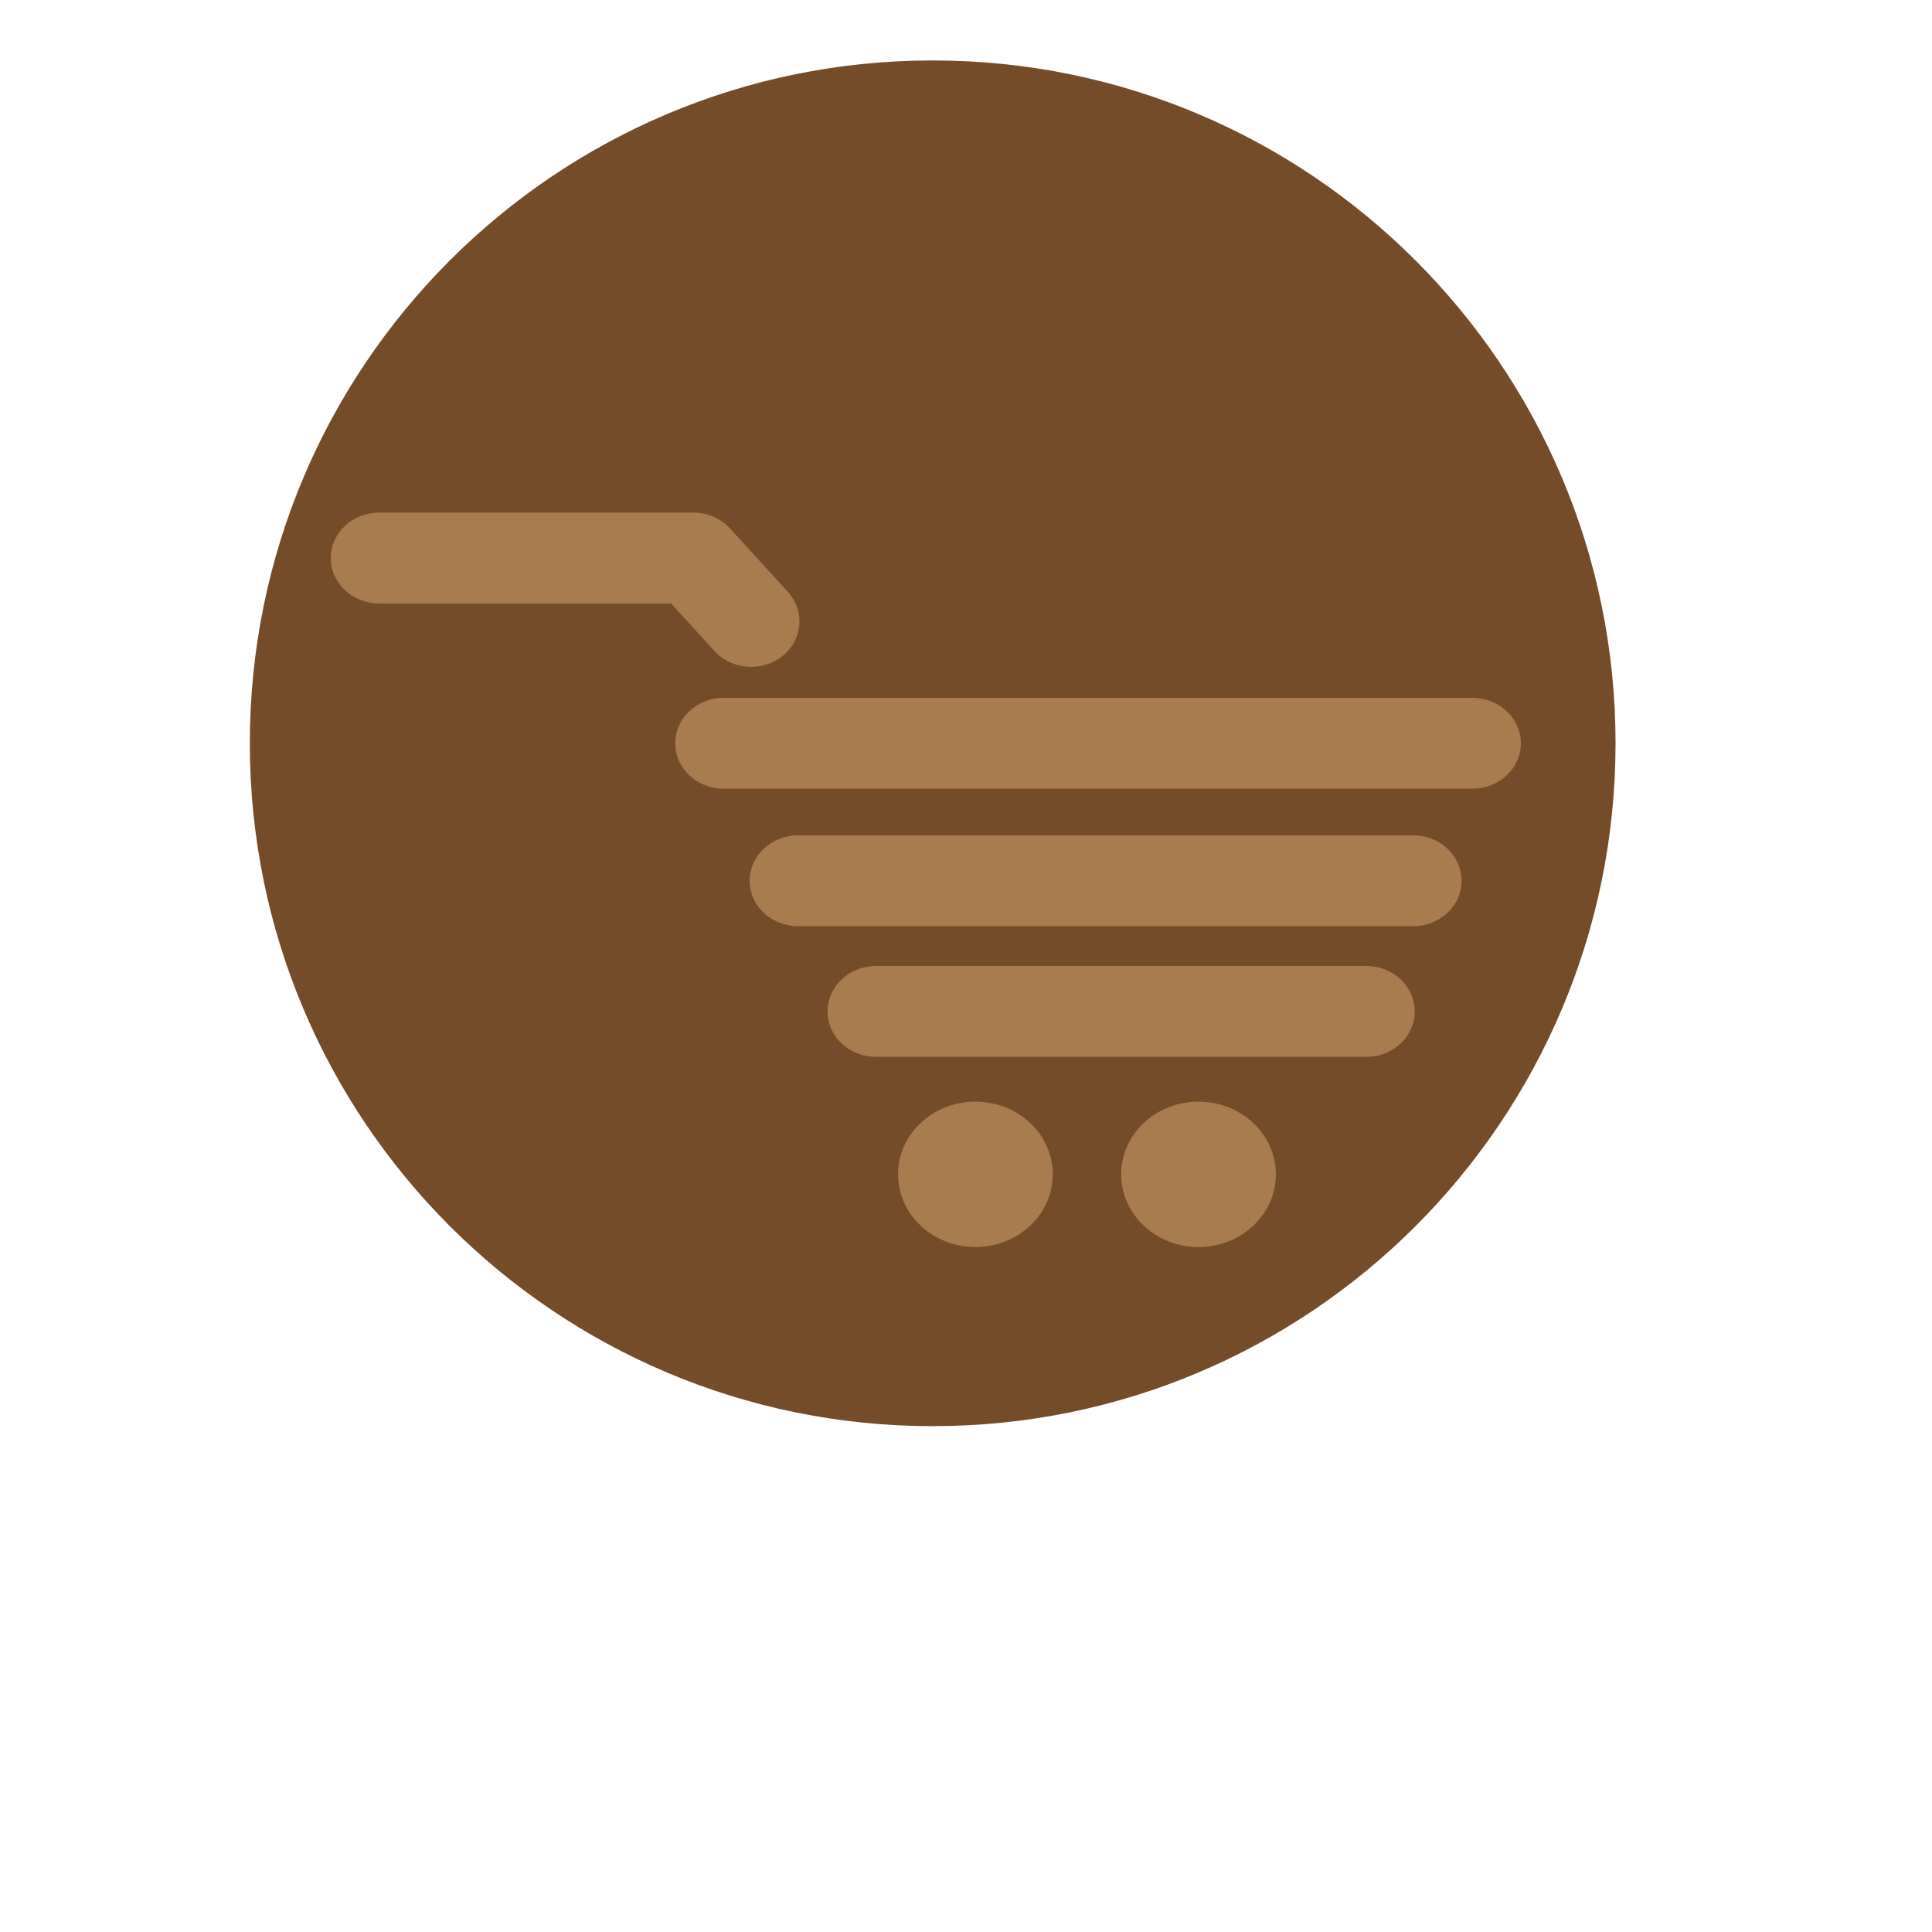 <?xml version="1.0" encoding="utf-8"?>
<!-- Generator: Adobe Illustrator 24.3.0, SVG Export Plug-In . SVG Version: 6.00 Build 0)  -->
<svg version="1.1" id="Layer_1" xmlns="http://www.w3.org/2000/svg" xmlns:xlink="http://www.w3.org/1999/xlink" x="0px" y="0px"
	 viewBox="0 0 3000 3000" style="enable-background:new 0 0 3000 3000;" xml:space="preserve">
<style type="text/css">
	.st0{fill:#754C29;}
	.st1{fill:#A97C50;}
</style>
<path class="st0" d="M1448.28,2214.52L1448.28,2214.52c-585.61,0-1060.35-474.73-1060.35-1060.34v0
	c0-585.61,474.73-1060.34,1060.34-1060.34h0c585.61,0,1060.34,474.73,1060.34,1060.34v0
	C2508.62,1739.79,2033.89,2214.52,1448.28,2214.52z"/>
<g>
	<g>
		<path class="st1" d="M1123.56,1224.71h1162.93c41.45,0,75.06-31.58,75.06-70.53s-33.6-70.53-75.06-70.53H1123.56
			c-41.45,0-75.06,31.58-75.06,70.53S1082.1,1224.71,1123.56,1224.71z"/>
	</g>
	<g>
		<path class="st1" d="M1360.13,1641.06h761.64c41.45,0,75.06-31.58,75.06-70.53c0-38.95-33.6-70.53-75.06-70.53h-761.64
			c-41.45,0-75.06,31.58-75.06,70.53C1285.07,1609.48,1318.68,1641.06,1360.13,1641.06z"/>
	</g>
	<g>
		<path class="st1" d="M1239.15,1438.18h955.31c41.45,0,75.06-31.58,75.06-70.53c0-38.95-33.6-70.53-75.06-70.53h-955.31
			c-41.45,0-75.06,31.58-75.06,70.53C1164.1,1406.6,1197.7,1438.18,1239.15,1438.18z"/>
	</g>
	<g>
		<path class="st1" d="M588.68,937.04h477.92c41.45,0,75.06-31.58,75.06-70.53c0-38.95-33.6-70.53-75.06-70.53H588.68
			c-41.45,0-75.06,31.58-75.06,70.53C513.62,905.46,547.23,937.04,588.68,937.04z"/>
	</g>
	<g>
		<path class="st1" d="M1020.18,912.95l89.68,98.46c27.3,29.31,74.72,32.29,105.91,6.64c31.2-25.65,34.36-70.21,7.07-99.52
			l-89.68-98.46c-27.3-29.32-74.72-32.29-105.91-6.64C996.05,839.08,992.89,883.64,1020.18,912.95z"/>
	</g>
	<g>
		<ellipse class="st1" cx="1514.61" cy="1823.52" rx="120.11" ry="112.86"/>
	</g>
	<g>
		<ellipse class="st1" cx="1861.06" cy="1823.52" rx="120.11" ry="112.86"/>
	</g>
</g>
</svg>
